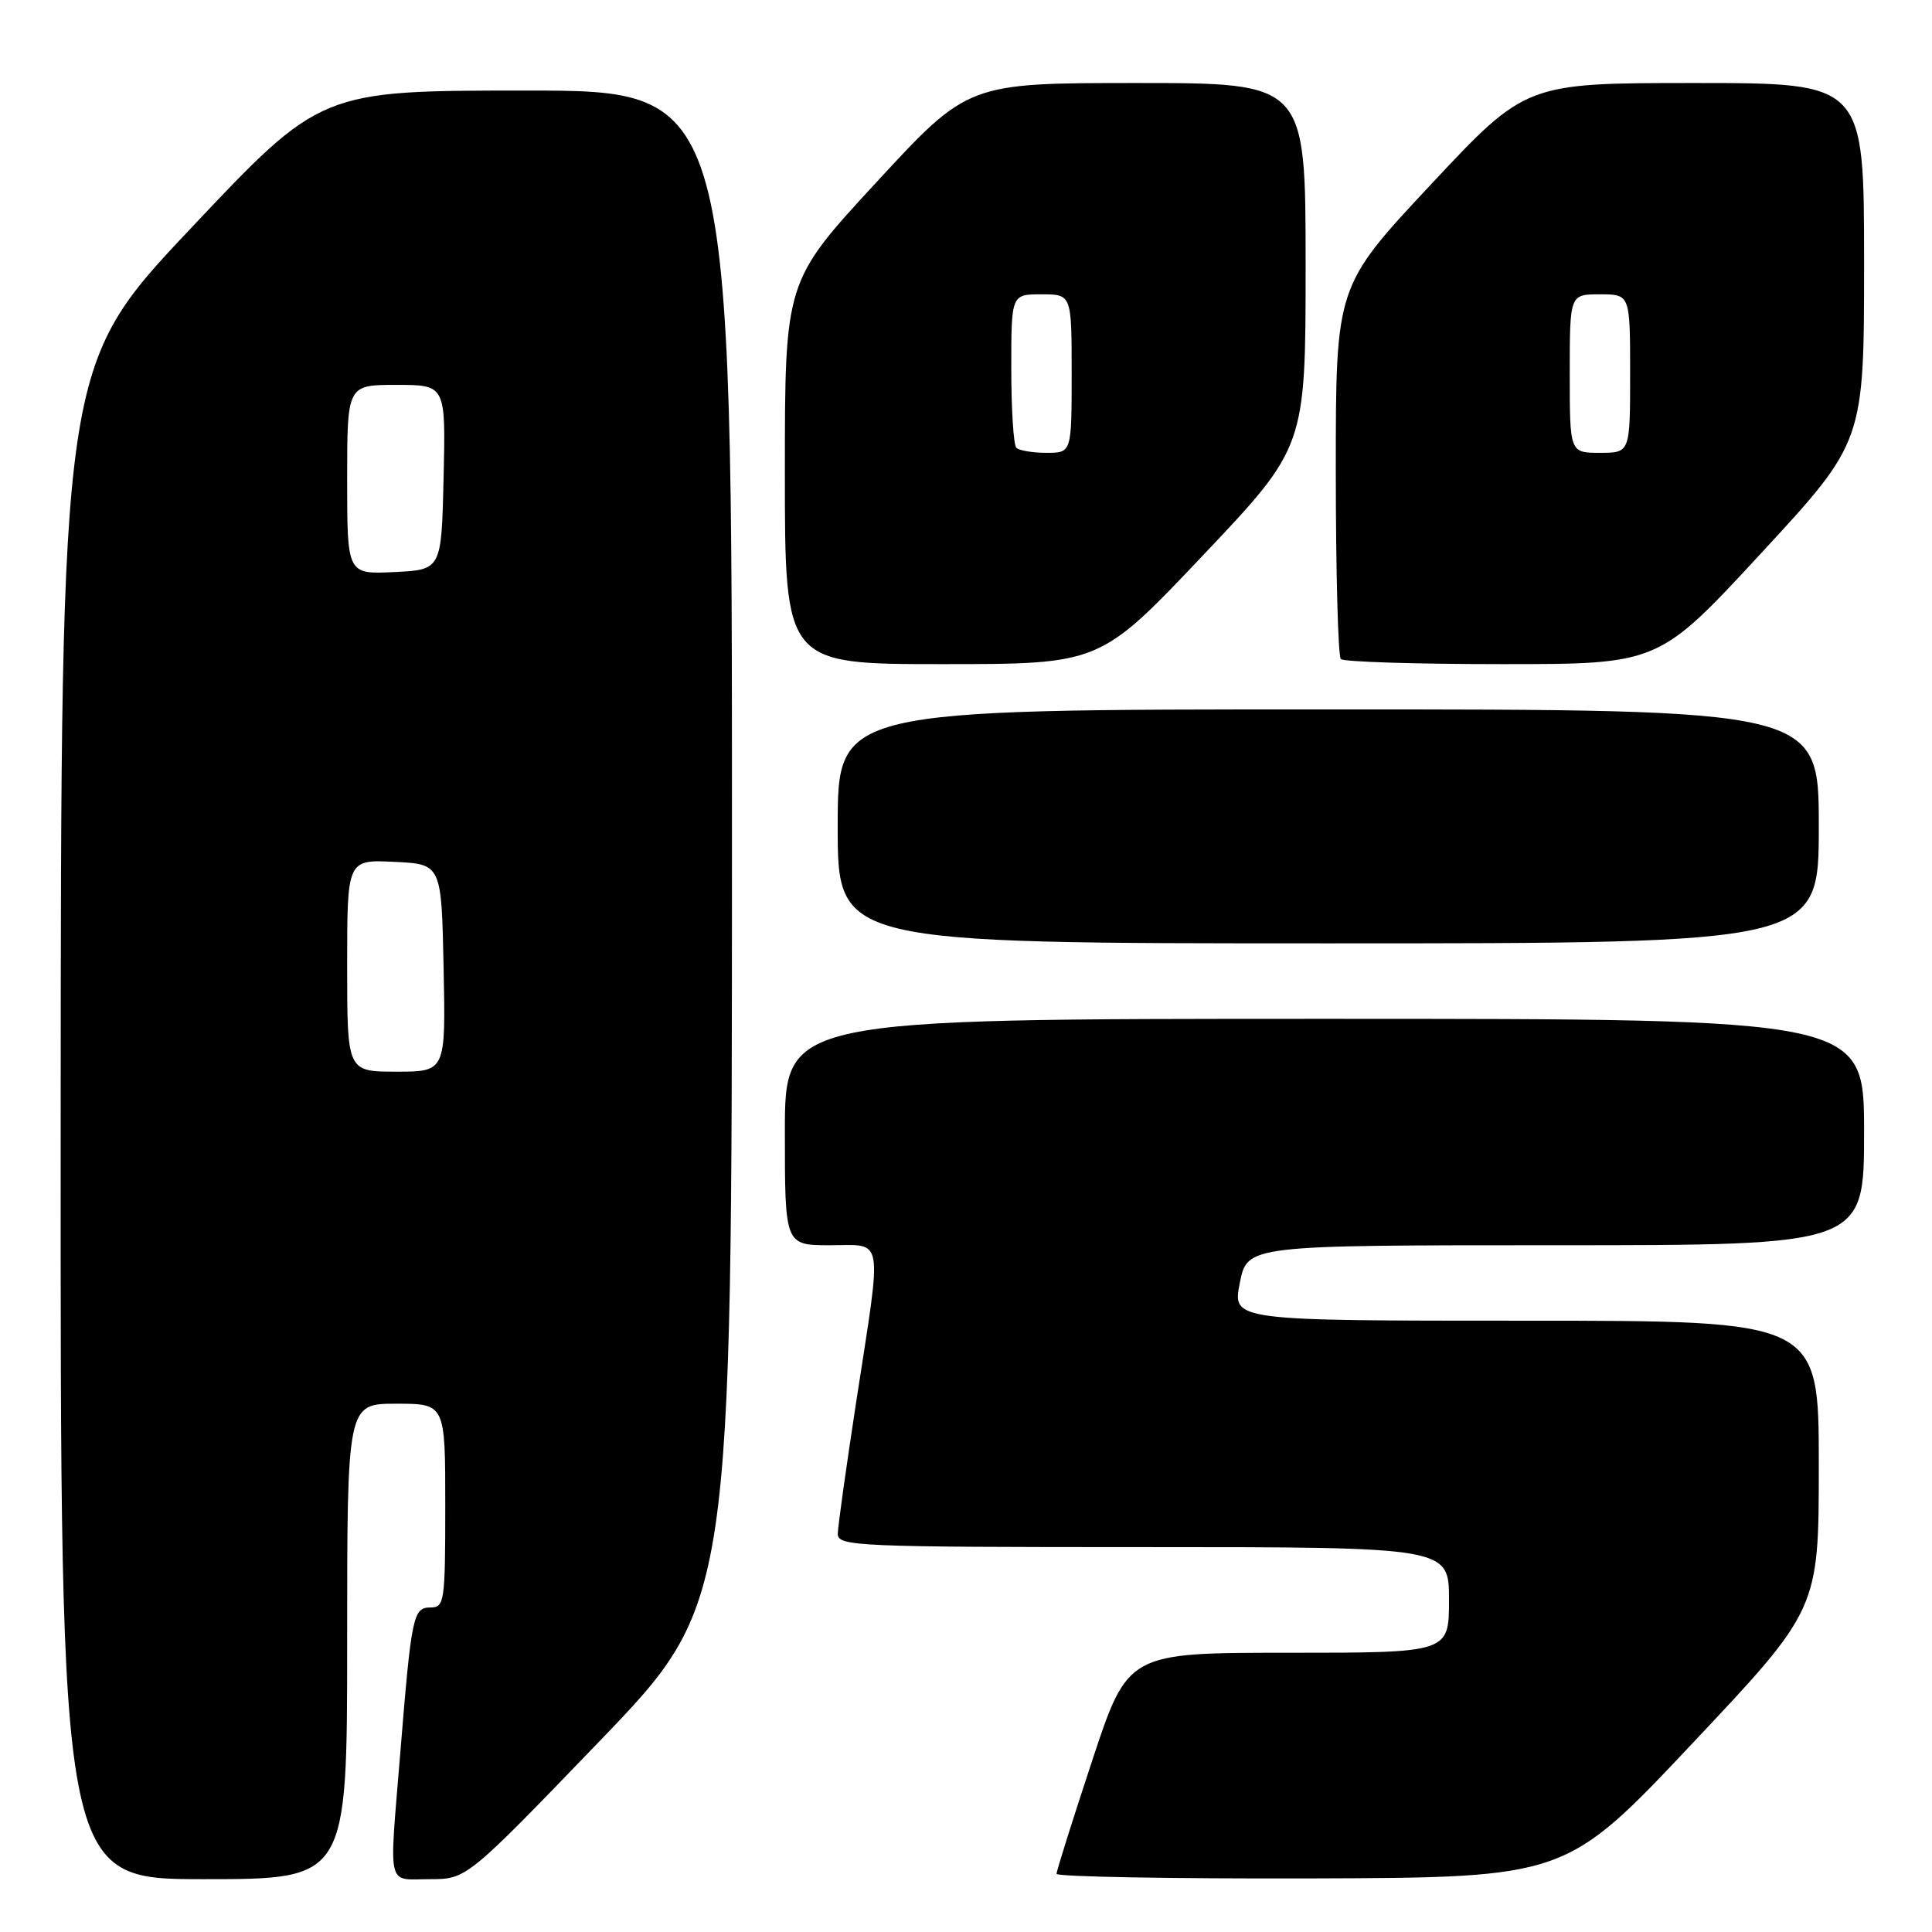 <?xml version="1.0" encoding="UTF-8" standalone="no"?>
<!DOCTYPE svg PUBLIC "-//W3C//DTD SVG 1.1//EN" "http://www.w3.org/Graphics/SVG/1.1/DTD/svg11.dtd" >
<svg xmlns="http://www.w3.org/2000/svg" xmlns:xlink="http://www.w3.org/1999/xlink" version="1.1" viewBox="0 0 256 256">
 <g >
 <path fill="currentColor"
d=" M 46.00 217.50 C 46.00 186.00 46.00 186.00 52.50 186.00 C 59.00 186.00 59.00 186.00 59.00 199.50 C 59.00 212.23 58.89 213.00 57.05 213.00 C 54.74 213.00 54.52 214.05 53.04 232.27 C 51.55 250.59 51.18 249.00 56.92 249.00 C 61.83 249.00 61.83 249.00 79.41 230.75 C 96.98 212.50 96.98 212.50 96.99 112.25 C 97.00 12.00 97.00 12.00 69.75 12.00 C 42.50 12.00 42.50 12.00 25.29 30.25 C 8.08 48.50 8.08 48.50 8.04 148.75 C 8.00 249.00 8.00 249.00 27.00 249.00 C 46.00 249.00 46.00 249.00 46.00 217.50 Z  M 224.25 231.01 C 241.00 213.23 241.00 213.23 241.00 194.11 C 241.00 175.00 241.00 175.00 202.14 175.00 C 163.29 175.00 163.29 175.00 164.28 170.00 C 165.27 165.00 165.27 165.00 206.13 165.00 C 247.00 165.00 247.00 165.00 247.00 150.00 C 247.00 135.00 247.00 135.00 175.50 135.00 C 104.00 135.00 104.00 135.00 104.00 150.00 C 104.00 165.00 104.00 165.00 110.00 165.00 C 117.20 165.00 116.91 163.30 113.49 185.50 C 112.14 194.30 111.02 202.29 111.01 203.25 C 111.00 204.89 113.59 205.00 151.50 205.00 C 192.00 205.00 192.00 205.00 192.00 212.00 C 192.00 219.00 192.00 219.00 170.72 219.00 C 149.45 219.00 149.45 219.00 144.72 233.29 C 142.13 241.14 140.00 247.89 140.00 248.29 C 140.00 248.68 155.19 248.95 173.75 248.90 C 207.50 248.79 207.50 248.79 224.25 231.01 Z  M 241.00 109.50 C 241.00 94.00 241.00 94.00 176.00 94.00 C 111.00 94.00 111.00 94.00 111.00 109.50 C 111.00 125.00 111.00 125.00 176.00 125.00 C 241.00 125.00 241.00 125.00 241.00 109.50 Z  M 159.38 73.61 C 173.00 59.23 173.00 59.23 173.00 35.11 C 173.00 11.00 173.00 11.00 150.64 11.00 C 128.27 11.00 128.27 11.00 116.14 24.14 C 104.00 37.28 104.00 37.28 104.00 62.64 C 104.00 88.00 104.00 88.00 124.88 88.00 C 145.75 88.00 145.75 88.00 159.38 73.61 Z  M 233.39 73.27 C 247.00 58.54 247.00 58.54 247.00 34.77 C 247.00 11.00 247.00 11.00 224.59 11.00 C 202.18 11.00 202.18 11.00 189.59 24.46 C 177.00 37.92 177.00 37.92 177.00 62.29 C 177.00 75.70 177.30 86.97 177.67 87.33 C 178.03 87.70 187.66 88.00 199.06 88.00 C 219.78 88.00 219.78 88.00 233.39 73.27 Z  M 46.00 127.95 C 46.00 113.90 46.00 113.90 52.25 114.20 C 58.50 114.50 58.50 114.50 58.78 128.25 C 59.06 142.00 59.06 142.00 52.53 142.00 C 46.00 142.00 46.00 142.00 46.00 127.95 Z  M 46.00 63.55 C 46.00 51.00 46.00 51.00 52.53 51.00 C 59.06 51.00 59.06 51.00 58.78 63.25 C 58.50 75.50 58.50 75.50 52.25 75.80 C 46.00 76.10 46.00 76.10 46.00 63.55 Z  M 134.67 59.33 C 134.30 58.97 134.00 54.24 134.00 48.83 C 134.00 39.00 134.00 39.00 138.00 39.00 C 142.00 39.00 142.00 39.00 142.00 49.50 C 142.00 60.00 142.00 60.00 138.67 60.00 C 136.83 60.00 135.03 59.70 134.67 59.33 Z  M 208.00 49.50 C 208.00 39.00 208.00 39.00 212.00 39.00 C 216.00 39.00 216.00 39.00 216.00 49.50 C 216.00 60.00 216.00 60.00 212.00 60.00 C 208.00 60.00 208.00 60.00 208.00 49.50 Z "/>
</g>
</svg>